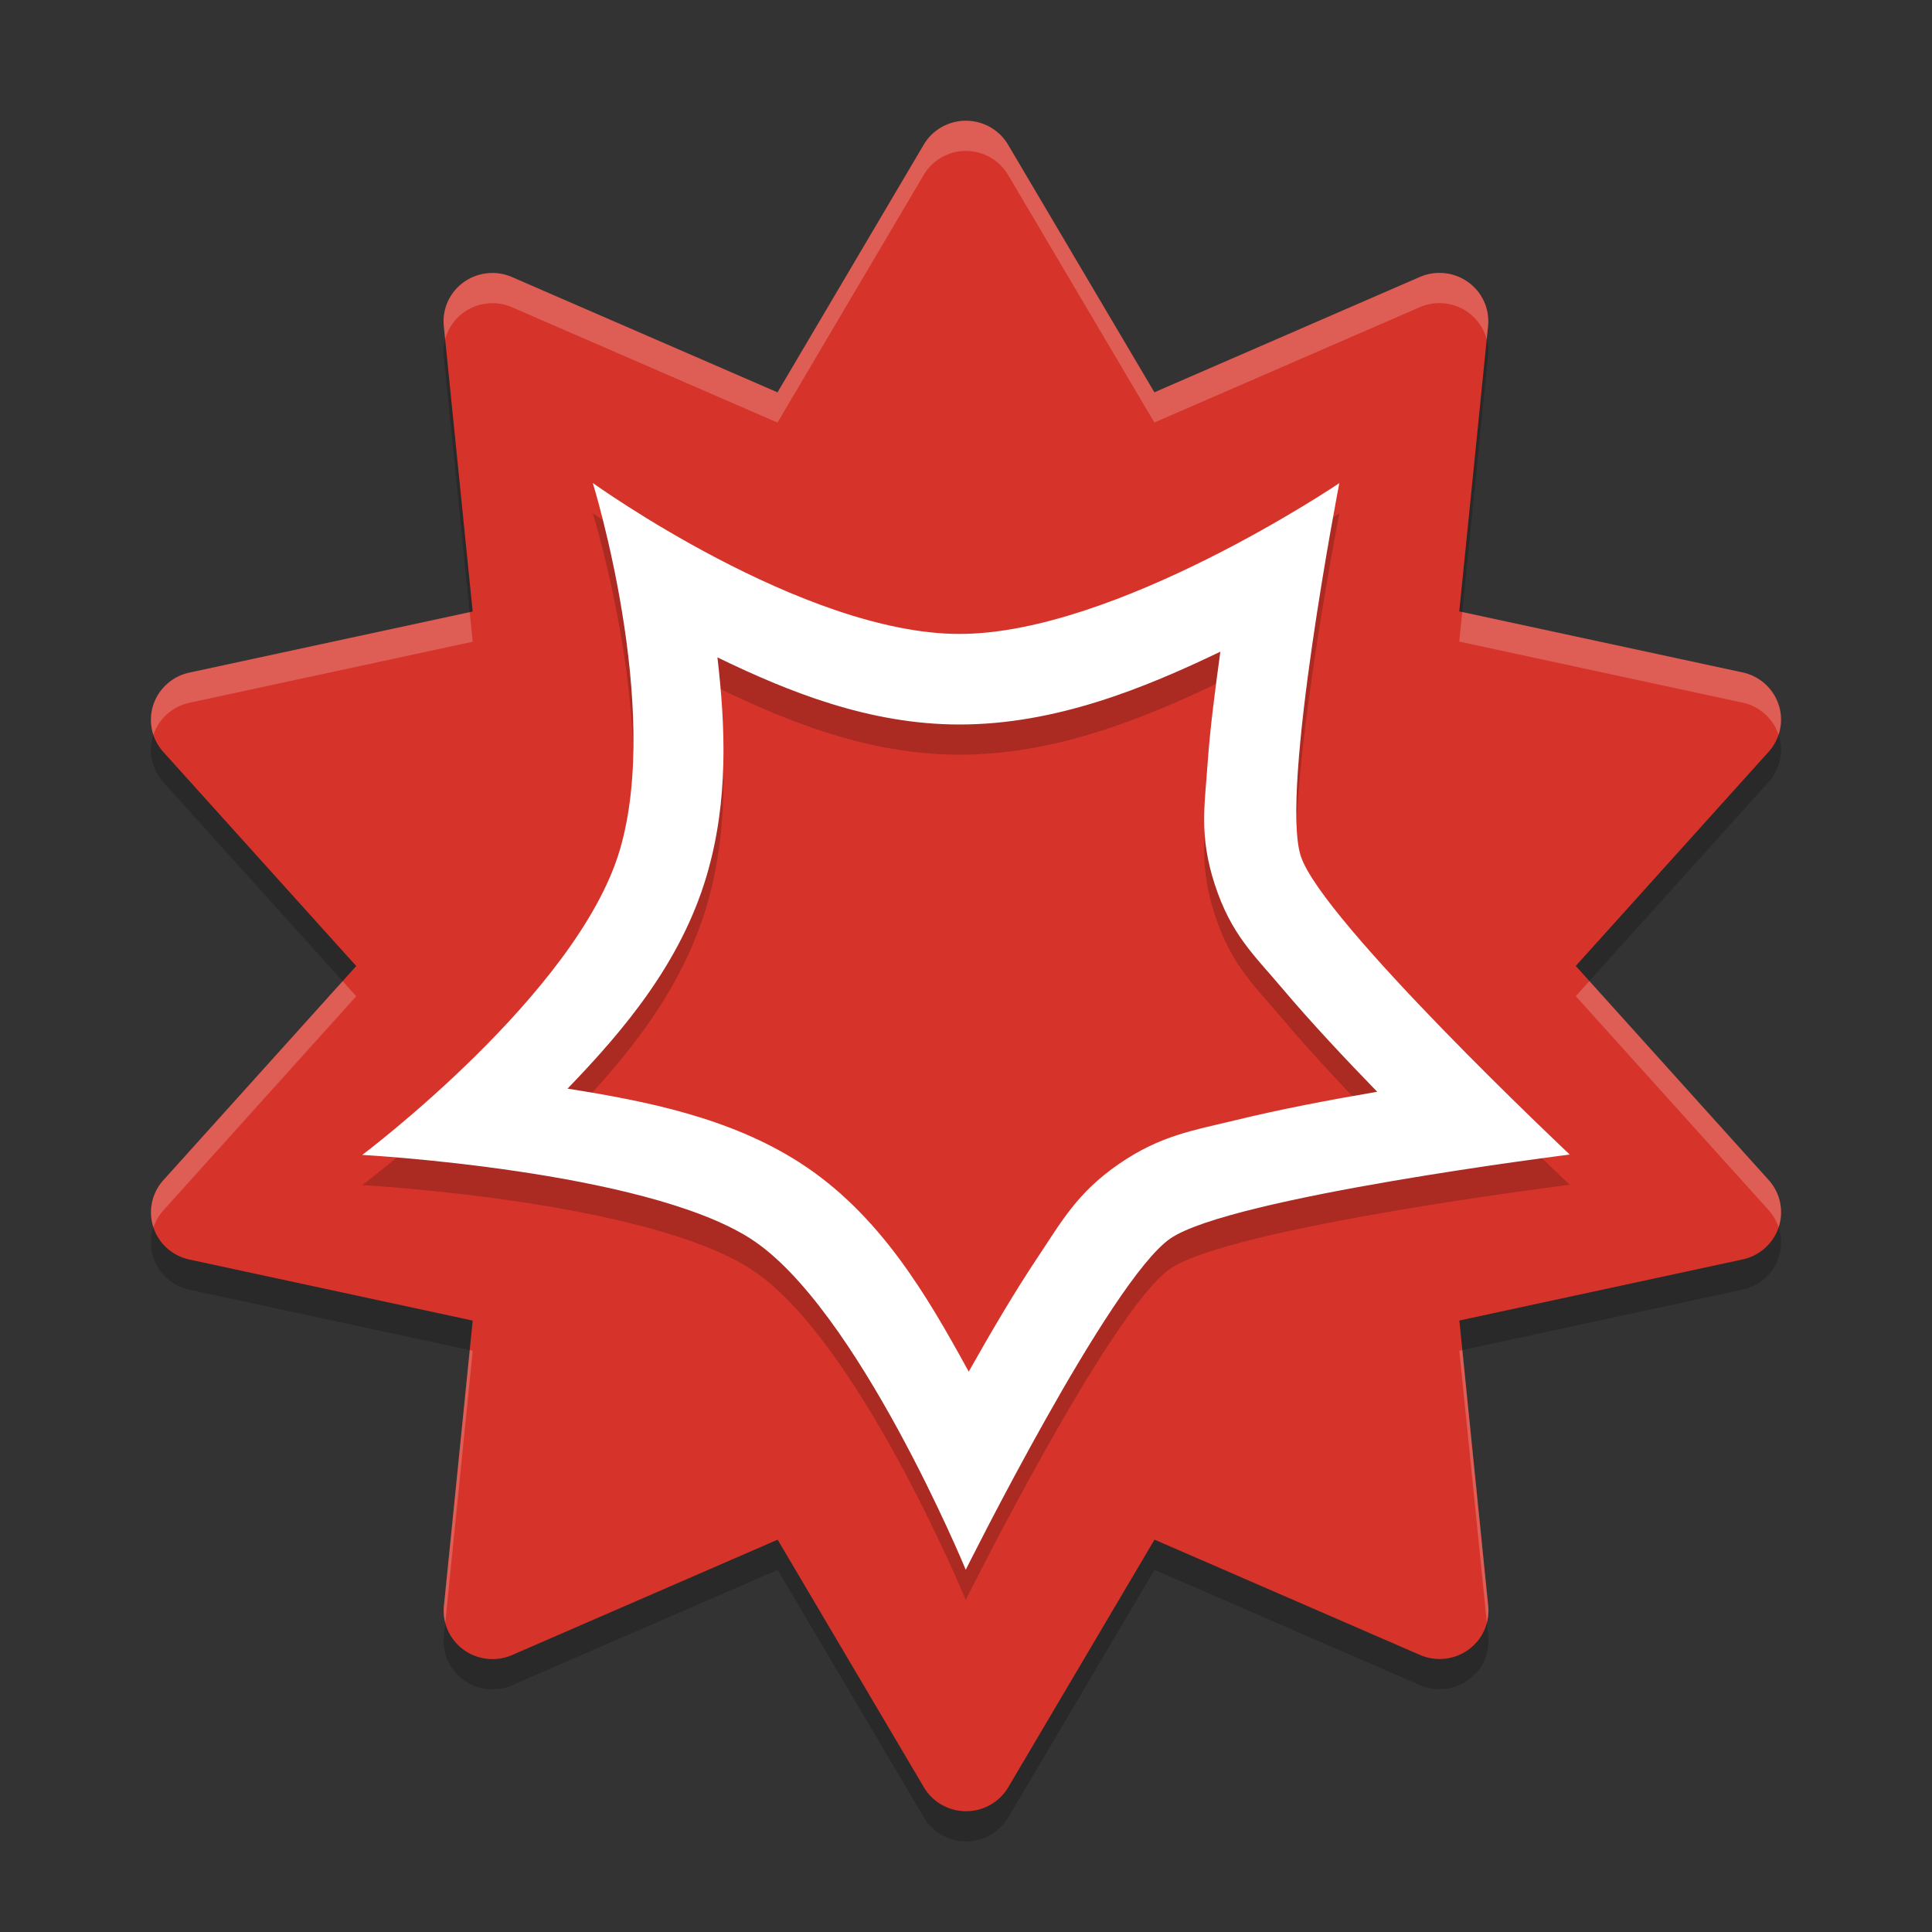 <svg xmlns="http://www.w3.org/2000/svg" width="64" height="64" version="1.1" viewBox="0 0 64 64">
 <rect x="0" y="0" width="64" height="64" fill="#333333" stroke="none"/>
 <path d="m 32.064,5.001 a 1.618,1.6 0 0 0 -1.464,0.792 l -4.844,8.204 -8.795,-3.819 a 1.618,1.6 0 0 0 -2.259,1.624 l 0.956,9.455 -9.385,2.024 A 1.618,1.6 0 0 0 5.41,25.909 l 6.391,7.093 -6.39,7.094 a 1.618,1.6 0 0 0 0.863,2.628 l 9.385,2.022 -0.954,9.455 a 1.618,1.6 0 0 0 2.26,1.624 l 8.795,-3.821 4.846,8.203 a 1.618,1.6 0 0 0 2.793,-5.32e-4 l 4.845,-8.204 8.795,3.819 a 1.618,1.6 0 0 0 2.26,-1.624 l -0.956,-9.454 9.385,-2.024 A 1.618,1.6 0 0 0 58.59,40.091 l -6.391,-7.093 6.39,-7.095 a 1.618,1.6 0 0 0 -0.863,-2.628 l -9.386,-2.022 0.954,-9.455 a 1.618,1.6 0 0 0 -2.26,-1.624 L 38.24,13.996 33.393,5.793 A 1.618,1.6 0 0 0 32.064,5.001 Z" style="opacity:0.2;fill-rule:evenodd"/>
 <path style="fill:#d6342a;fill-rule:evenodd" d="M 32.064,4.001 A 1.618,1.6 0 0 0 30.6,4.793 l -4.844,8.204 -8.795,-3.819 a 1.618,1.6 0 0 0 -2.259,1.624 l 0.956,9.455 -9.385,2.024 A 1.618,1.6 0 0 0 5.41,24.909 l 6.391,7.093 -6.39,7.094 a 1.618,1.6 0 0 0 0.863,2.628 l 9.385,2.022 -0.954,9.455 a 1.618,1.6 0 0 0 2.26,1.624 l 8.795,-3.821 4.846,8.203 a 1.618,1.6 0 0 0 2.793,-5.32e-4 l 4.845,-8.204 8.795,3.819 a 1.618,1.6 0 0 0 2.26,-1.624 l -0.956,-9.454 9.385,-2.024 A 1.618,1.6 0 0 0 58.59,39.091 l -6.391,-7.093 6.39,-7.095 a 1.618,1.6 0 0 0 -0.863,-2.628 l -9.386,-2.022 0.954,-9.455 A 1.618,1.6 0 0 0 47.034,9.175 L 38.24,12.996 33.393,4.793 A 1.618,1.6 0 0 0 32.064,4.001 Z"/>
 <path d="m 19.637,17 c 0,0 2.298,7.41 0.895,12.16 C 19.128,33.91 12,39.258 12,39.258 c 0,0 9.318,0.508 12.855,2.77 C 28.393,44.288 31.992,53 31.992,53 c 0,0 4.779,-9.599 6.777,-10.973 C 40.768,40.653 52,39.246 52,39.246 c 0,0 -8.212,-7.73 -8.91,-9.887 -0.698,-2.156 1.277,-12.355 1.277,-12.355 0,0 -7.391,4.996 -12.582,4.996 -5.191,0 -12.148,-5 -12.148,-5 z m 20.789,5.588 c -0.172,1.254 -0.342,2.544 -0.424,3.725 -0.096,1.385 -0.281,2.378 0.234,3.971 0.544,1.679 1.303,2.348 2.248,3.467 0.935,1.107 2.05,2.296 3.137,3.416 -1.567,0.268 -3.206,0.579 -4.652,0.932 -1.448,0.353 -2.515,0.506 -3.898,1.457 -1.384,0.951 -1.899,1.902 -2.699,3.102 -0.775,1.162 -1.556,2.495 -2.281,3.781 -1.368,-2.496 -2.94,-5.225 -5.619,-6.938 -2.317,-1.481 -5.074,-2.026 -7.67,-2.438 1.847,-1.915 3.752,-4.156 4.607,-7.053 0.736,-2.492 0.619,-4.966 0.357,-7.232 C 26.112,23.915 28.797,25 31.785,25 c 3.183,0 6.121,-1.203 8.641,-2.412 z" style="opacity:0.2;fill-rule:evenodd"/>
 <path style="fill:#ffffff;fill-rule:evenodd" d="M 19.637 16 C 19.637 16 21.935 23.41 20.531 28.16 C 19.128 32.91 12 38.258 12 38.258 C 12 38.258 21.318 38.766 24.855 41.027 C 28.393 43.288 31.992 52 31.992 52 C 31.992 52 36.771 42.401 38.77 41.027 C 40.768 39.653 52 38.246 52 38.246 C 52 38.246 43.788 30.516 43.09 28.359 C 42.392 26.203 44.367 16.004 44.367 16.004 C 44.367 16.004 36.976 21 31.785 21 C 26.594 21 19.637 16 19.637 16 z M 40.426 21.588 C 40.253 22.842 40.084 24.132 40.002 25.312 C 39.906 26.697 39.721 27.69 40.236 29.283 C 40.78 30.962 41.539 31.631 42.484 32.75 C 43.419 33.857 44.534 35.046 45.621 36.166 C 44.054 36.434 42.415 36.745 40.969 37.098 C 39.52 37.451 38.454 37.604 37.07 38.555 C 35.687 39.506 35.171 40.456 34.371 41.656 C 33.596 42.818 32.815 44.151 32.09 45.438 C 30.722 42.942 29.15 40.212 26.471 38.5 C 24.153 37.019 21.397 36.474 18.801 36.062 C 20.648 34.148 22.552 31.906 23.408 29.01 C 24.145 26.518 24.027 24.044 23.766 21.777 C 26.112 22.915 28.797 24 31.785 24 C 34.969 24 37.906 22.797 40.426 21.588 z"/>
 <path style="opacity:0.2;fill:#ffffff;fill-rule:evenodd" d="M 31.902 4.002 A 1.618 1.6 0 0 0 30.6 4.793 L 25.756 12.998 L 16.961 9.178 A 1.618 1.6 0 0 0 14.701 10.803 L 14.746 11.244 A 1.618 1.6 0 0 1 16.961 10.178 L 25.756 13.998 L 30.6 5.793 A 1.618 1.6 0 0 1 32.064 5.002 A 1.618 1.6 0 0 1 33.393 5.793 L 38.24 13.996 L 47.033 10.176 A 1.618 1.6 0 0 1 49.248 11.24 L 49.293 10.799 A 1.618 1.6 0 0 0 47.033 9.176 L 38.24 12.996 L 33.393 4.793 A 1.618 1.6 0 0 0 32.064 4.002 A 1.618 1.6 0 0 0 31.902 4.002 z M 48.439 20.275 L 48.34 21.254 L 57.725 23.275 A 1.618 1.6 0 0 1 58.916 24.34 A 1.618 1.6 0 0 0 57.725 22.275 L 48.439 20.275 z M 15.559 20.279 L 6.273 22.281 A 1.618 1.6 0 0 0 5.082 24.346 A 1.618 1.6 0 0 1 6.273 23.281 L 15.658 21.258 L 15.559 20.279 z M 52.65 32.498 L 52.199 32.998 L 58.59 40.09 A 1.618 1.6 0 0 1 58.918 40.654 A 1.618 1.6 0 0 0 58.59 39.09 L 52.65 32.498 z M 11.35 32.502 L 5.41 39.098 A 1.618 1.6 0 0 0 5.084 40.66 A 1.618 1.6 0 0 1 5.41 40.098 L 11.801 33.002 L 11.35 32.502 z M 48.441 44.723 L 48.342 44.744 L 49.254 53.756 A 1.618 1.6 0 0 0 49.299 53.197 L 48.441 44.723 z M 15.561 44.725 L 14.705 53.201 A 1.618 1.6 0 0 0 14.75 53.756 L 15.66 44.746 L 15.561 44.725 z"/>
</svg>
